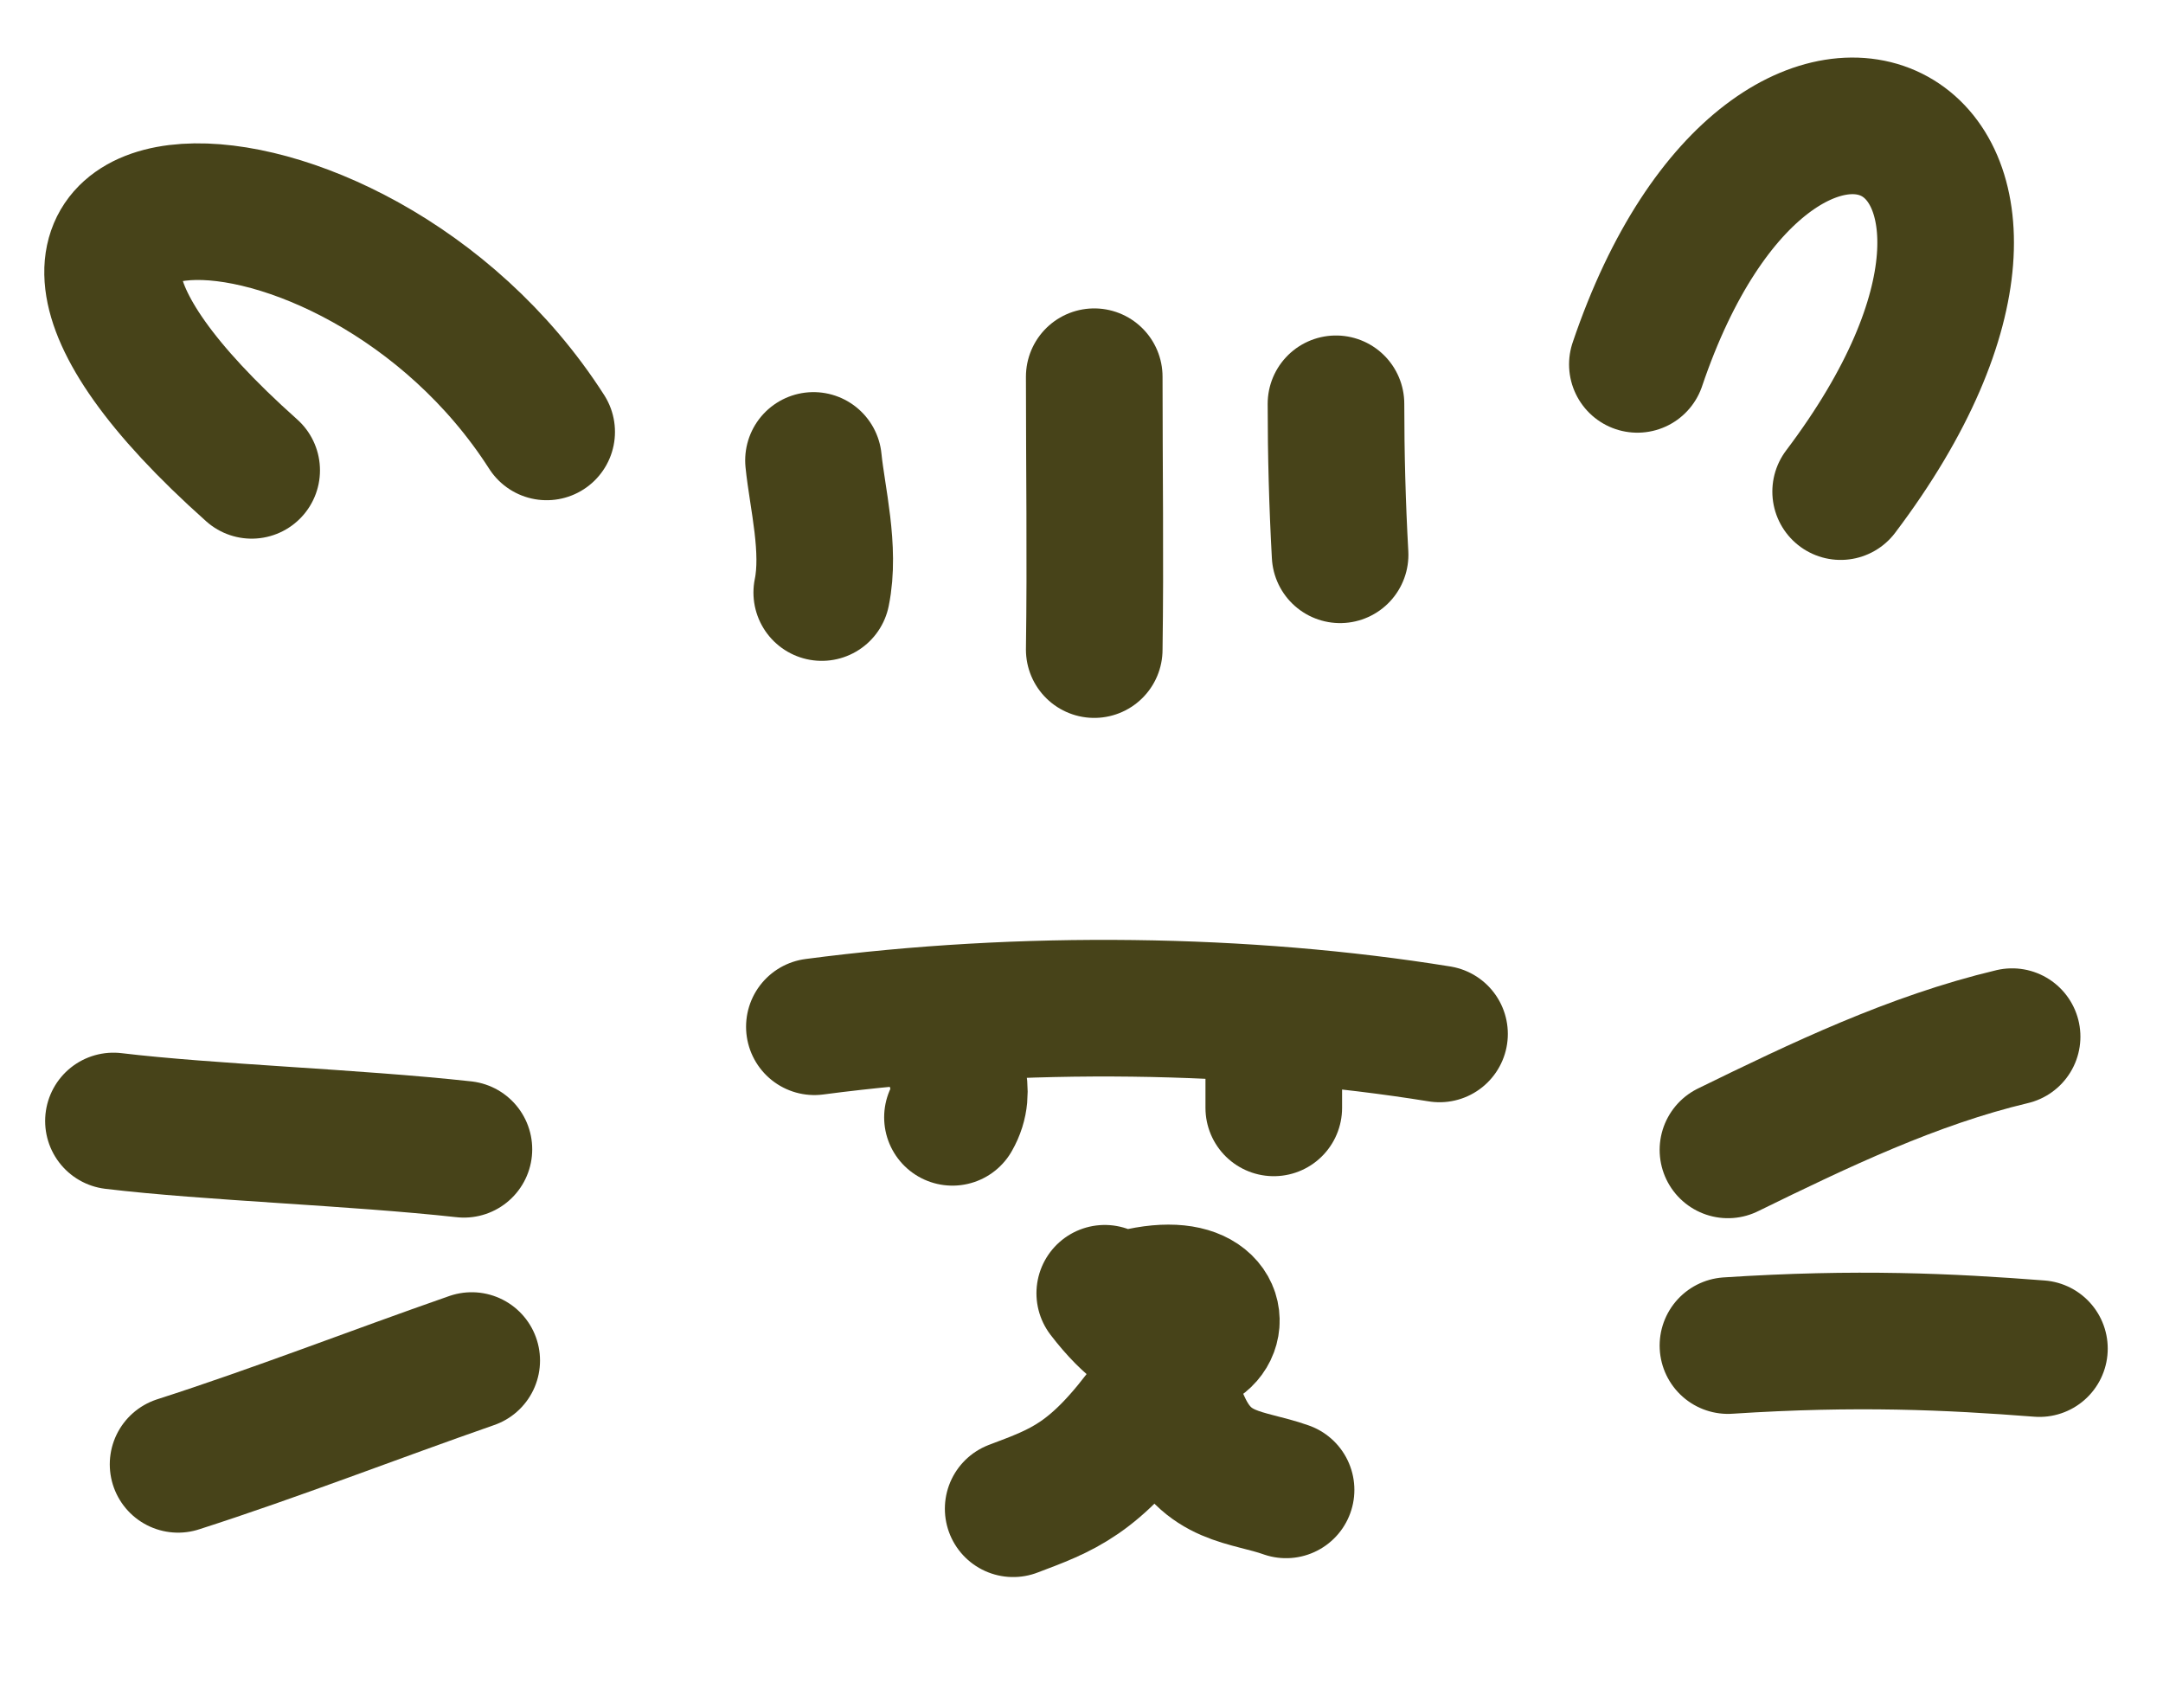 <svg width="380" height="300" viewBox="0 0 380 300" fill="none" xmlns="http://www.w3.org/2000/svg">
<path d="M143.07 180.371C179.655 175.56 218.949 176.146 252.899 181.632" stroke="#474319" stroke-width="24" stroke-linecap="round" stroke-linejoin="round"/>
<path d="M167.329 196.283C170.191 191.289 167.187 186.968 166.51 182.329" stroke="#474319" stroke-width="24" stroke-linecap="round" stroke-linejoin="round"/>
<path d="M223.779 194.623C223.779 190.415 223.779 186.206 223.779 182.004" stroke="#474319" stroke-width="24" stroke-linecap="round" stroke-linejoin="round"/>
<path d="M144.367 104.093C145.925 96.493 143.569 87.394 142.915 80.884" stroke="#474319" stroke-width="24" stroke-linecap="round" stroke-linejoin="round"/>
<path d="M192.238 114.116C192.469 98.215 192.238 82.169 192.238 66.178" stroke="#474319" stroke-width="24" stroke-linecap="round" stroke-linejoin="round"/>
<path d="M235.431 97.461C234.942 88.613 234.707 79.809 234.707 70.937" stroke="#474319" stroke-width="24" stroke-linecap="round" stroke-linejoin="round"/>
<path d="M44.214 82.627C-21.213 24.309 61.67 22.186 96.039 75.873" stroke="#474319" stroke-width="24" stroke-linecap="round" stroke-linejoin="round"/>
<path d="M287.656 64.011C312.156 -8.35 371.871 22.148 323.369 86.362" stroke="#474319" stroke-width="24" stroke-linecap="round" stroke-linejoin="round"/>
<path d="M196.972 228.606C223.697 220.257 212.376 251.14 194.085 227.191" stroke="#474319" stroke-width="24" stroke-linecap="round" stroke-linejoin="round"/>
<path d="M202.146 246.367C192.34 259.918 186.636 261.766 177.996 265.044" stroke="#474319" stroke-width="24" stroke-linecap="round" stroke-linejoin="round"/>
<path d="M207.634 250.126C211.947 259.892 219.027 259.271 225.939 261.73" stroke="#474319" stroke-width="24" stroke-linecap="round" stroke-linejoin="round"/>
<path d="M81.501 201.898C62.131 199.77 36.677 198.939 19.93 196.925" stroke="#474319" stroke-width="24" stroke-linecap="round" stroke-linejoin="round"/>
<path d="M82.872 239.01C65.637 245.015 48.647 251.666 31.285 257.244" stroke="#474319" stroke-width="24" stroke-linecap="round" stroke-linejoin="round"/>
<path d="M353.491 182.11C336.089 186.248 319.654 194.132 303.569 202.003" stroke="#474319" stroke-width="24" stroke-linecap="round" stroke-linejoin="round"/>
<path d="M358.291 236.911C342.413 235.684 326.181 234.906 303.569 236.38" stroke="#474319" stroke-width="24" stroke-linecap="round" stroke-linejoin="round"/>
</svg>
